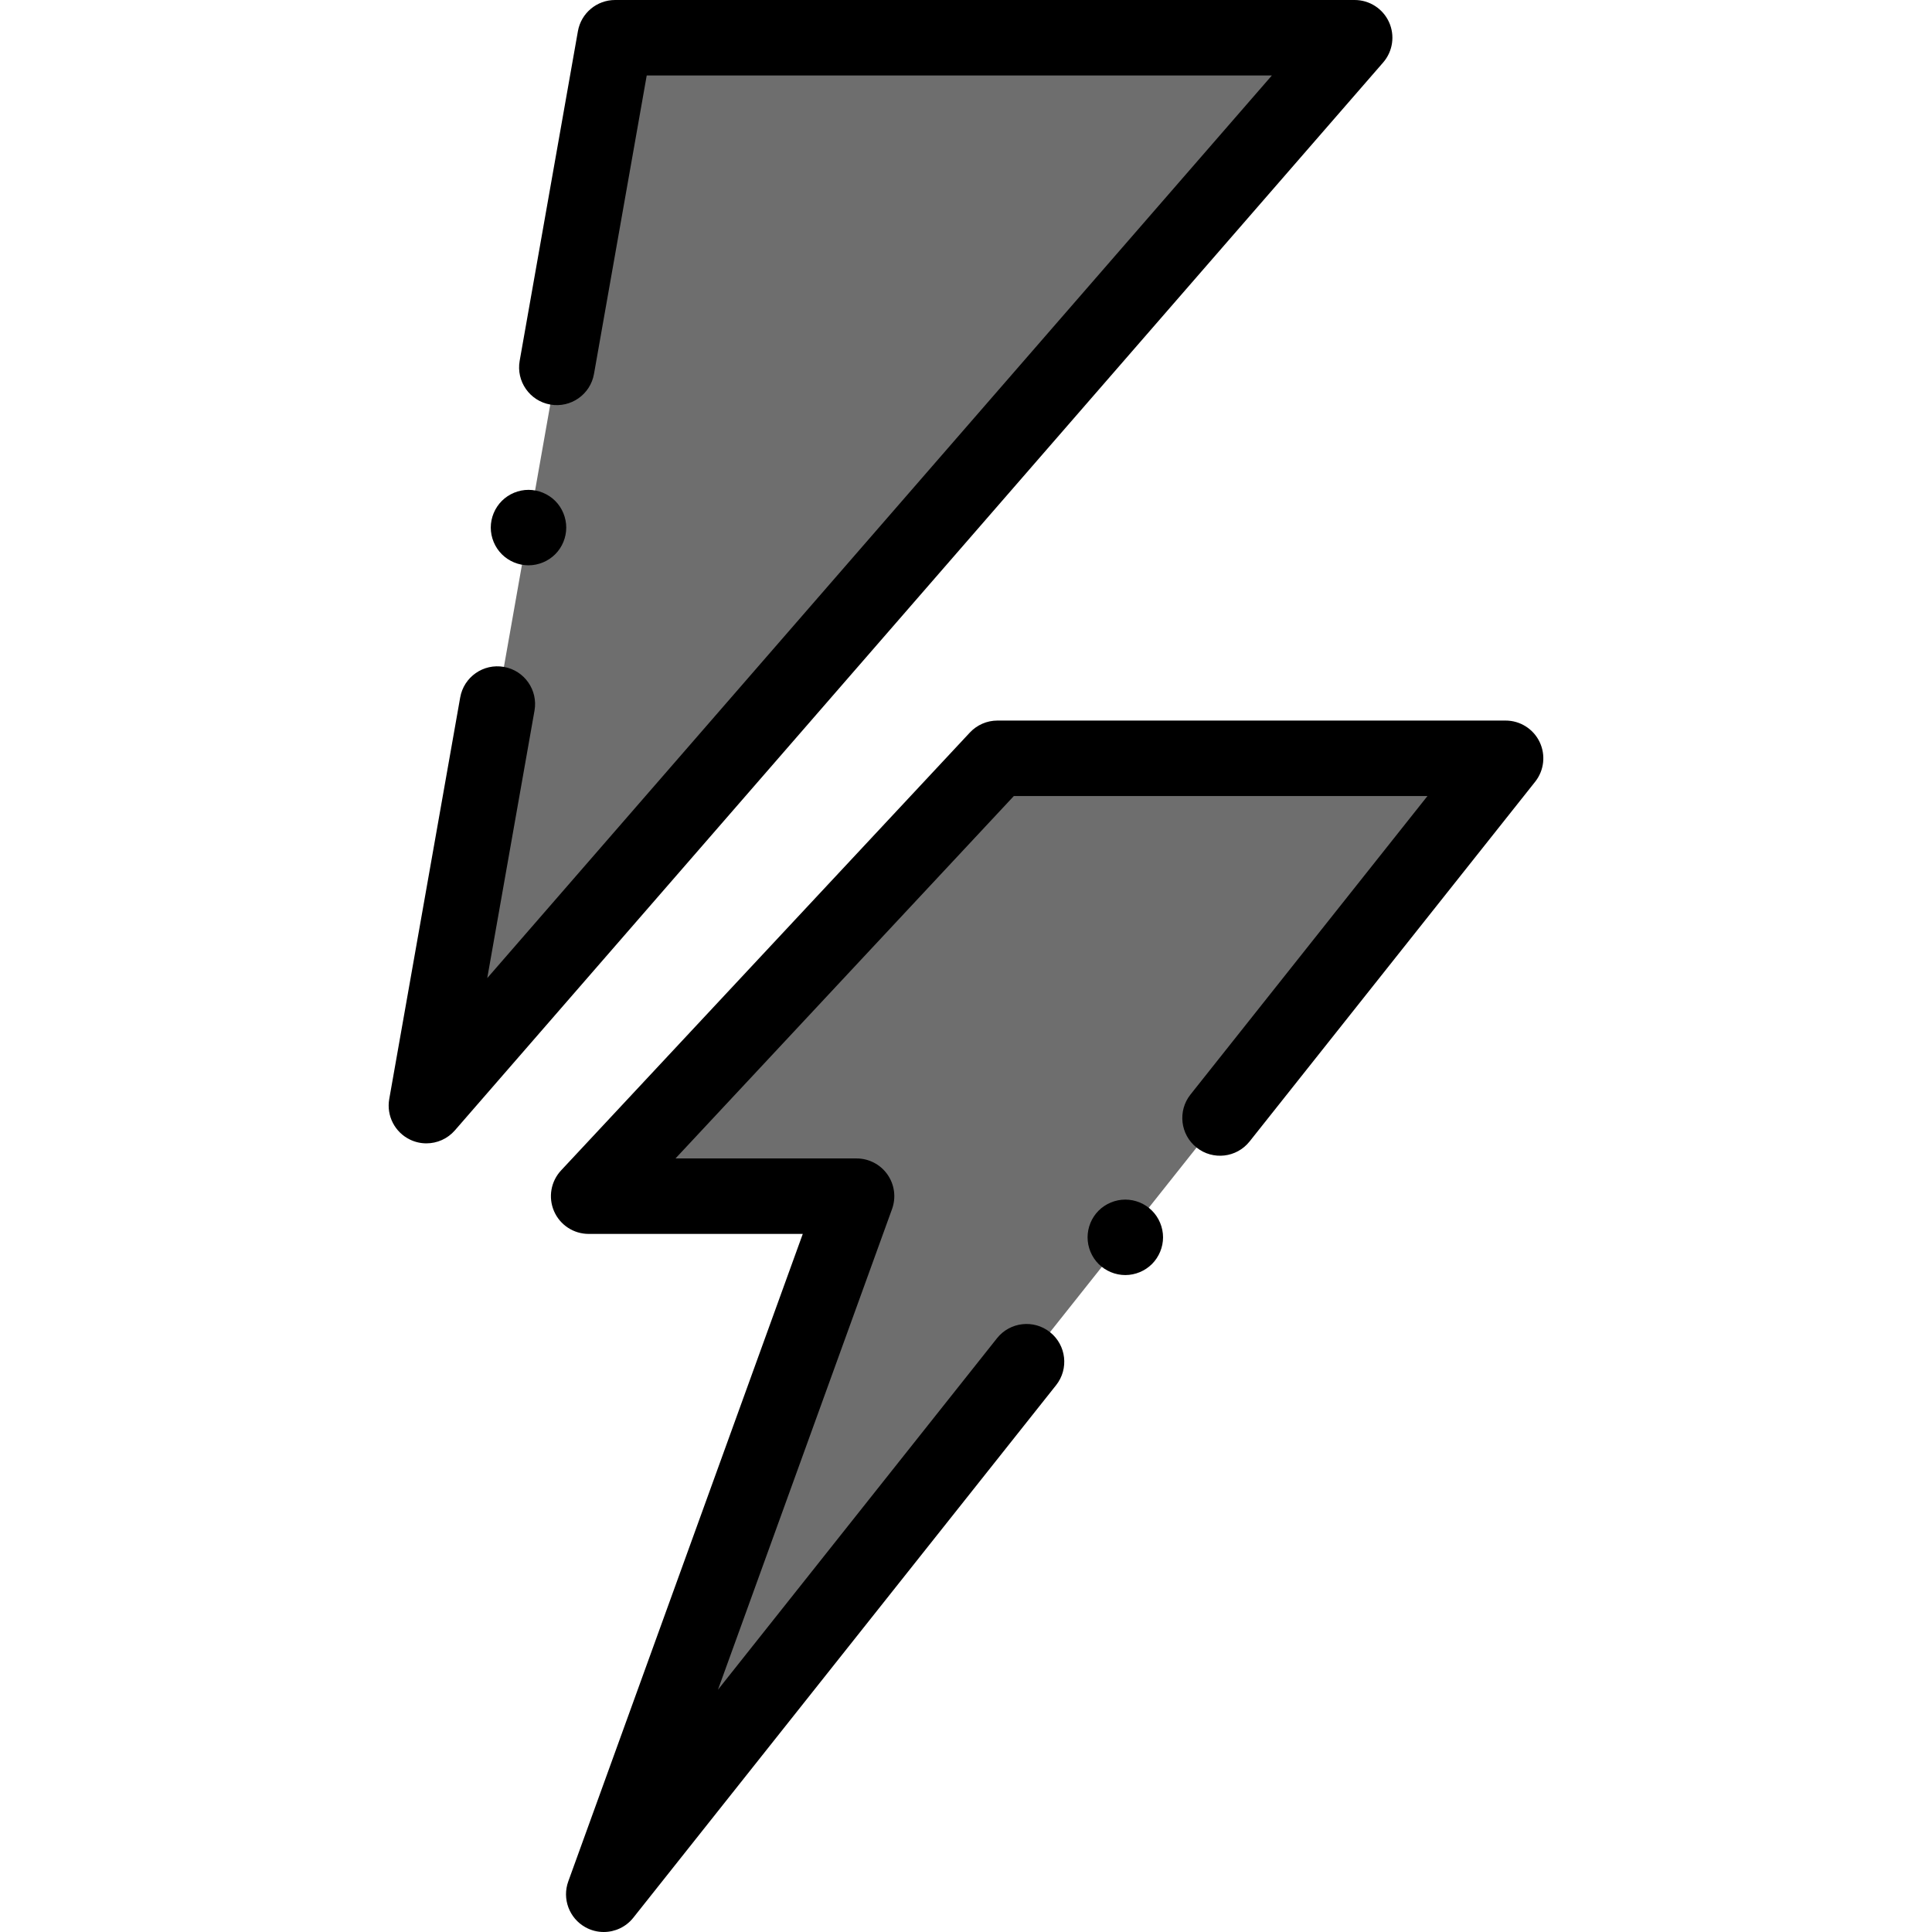 <svg xmlns="http://www.w3.org/2000/svg" xmlns:xlink="http://www.w3.org/1999/xlink" id="Capa_1" x="0" y="0" version="1.1" viewBox="0 0 512.001 512.001" style="enable-background:new 0 0 512.001 512.001" xml:space="preserve"><g><polygon style="fill:#6e6e6e" points="163.001 10 113.001 293 359.001 10"/><polygon style="fill:#6e6e6e" points="264.334 200.957 156.001 317 227.001 317 160.001 502 399.001 200.957"/></g><path d="M140.06,149.815c-2.63,0-5.21-1.07-7.069-2.931c-1.86-1.859-2.931-4.439-2.931-7.069s1.07-5.21,2.931-7.07	c1.859-1.86,4.439-2.93,7.069-2.93c2.641,0,5.21,1.069,7.08,2.93c1.86,1.86,2.92,4.44,2.92,7.07s-1.06,5.21-2.92,7.069	C145.27,148.745,142.69,149.815,140.06,149.815z"/><path d="M112.997,303.001c-1.455,0-2.925-0.318-4.303-0.976c-4.056-1.936-6.323-6.34-5.541-10.766l18.802-106.419	c0.961-5.438,6.139-9.067,11.588-8.107c5.438,0.961,9.068,6.148,8.107,11.588l-12.524,70.885L337.059,20h-165.67l-13.976,79.103	c-0.962,5.437-6.144,9.062-11.588,8.107c-5.438-0.961-9.068-6.149-8.107-11.588L153.153,8.26c0.845-4.777,4.996-8.26,9.848-8.26h196	c3.918,0,7.475,2.288,9.1,5.853s1.018,7.751-1.553,10.708l-246,283C118.601,301.8,115.826,303,112.997,303.001z"/><path d="M159.995,512.001c-1.659,0-3.335-0.413-4.869-1.27c-4.279-2.39-6.196-7.528-4.527-12.137L212.744,327h-56.743	c-3.982,0-7.585-2.362-9.172-6.015s-0.855-7.898,1.862-10.81l108.333-116.043c1.891-2.025,4.538-3.176,7.31-3.176h134.667	c3.837,0,7.336,2.196,9.005,5.651s1.213,7.562-1.173,10.566L331.154,302.5c-3.433,4.325-9.725,5.048-14.05,1.614	s-5.048-9.725-1.614-14.05l62.804-79.107H268.679L179.017,307h47.984c3.26,0,6.315,1.589,8.187,4.258s2.326,6.082,1.216,9.147	l-46.135,127.387l73.943-93.139c3.434-4.325,9.724-5.049,14.05-1.614c4.325,3.434,5.048,9.725,1.614,14.05L167.833,508.218	C165.878,510.68,162.964,512.001,159.995,512.001z"/><path d="M298.221,337.905c-2.64,0-5.21-1.07-7.08-2.93c-1.859-1.87-2.92-4.44-2.92-7.07s1.061-5.21,2.92-7.07	c1.87-1.859,4.44-2.93,7.08-2.93c2.63,0,5.21,1.07,7.07,2.93c1.859,1.86,2.93,4.44,2.93,7.07s-1.07,5.2-2.93,7.07	C303.431,336.835,300.85,337.905,298.221,337.905z"/></svg>